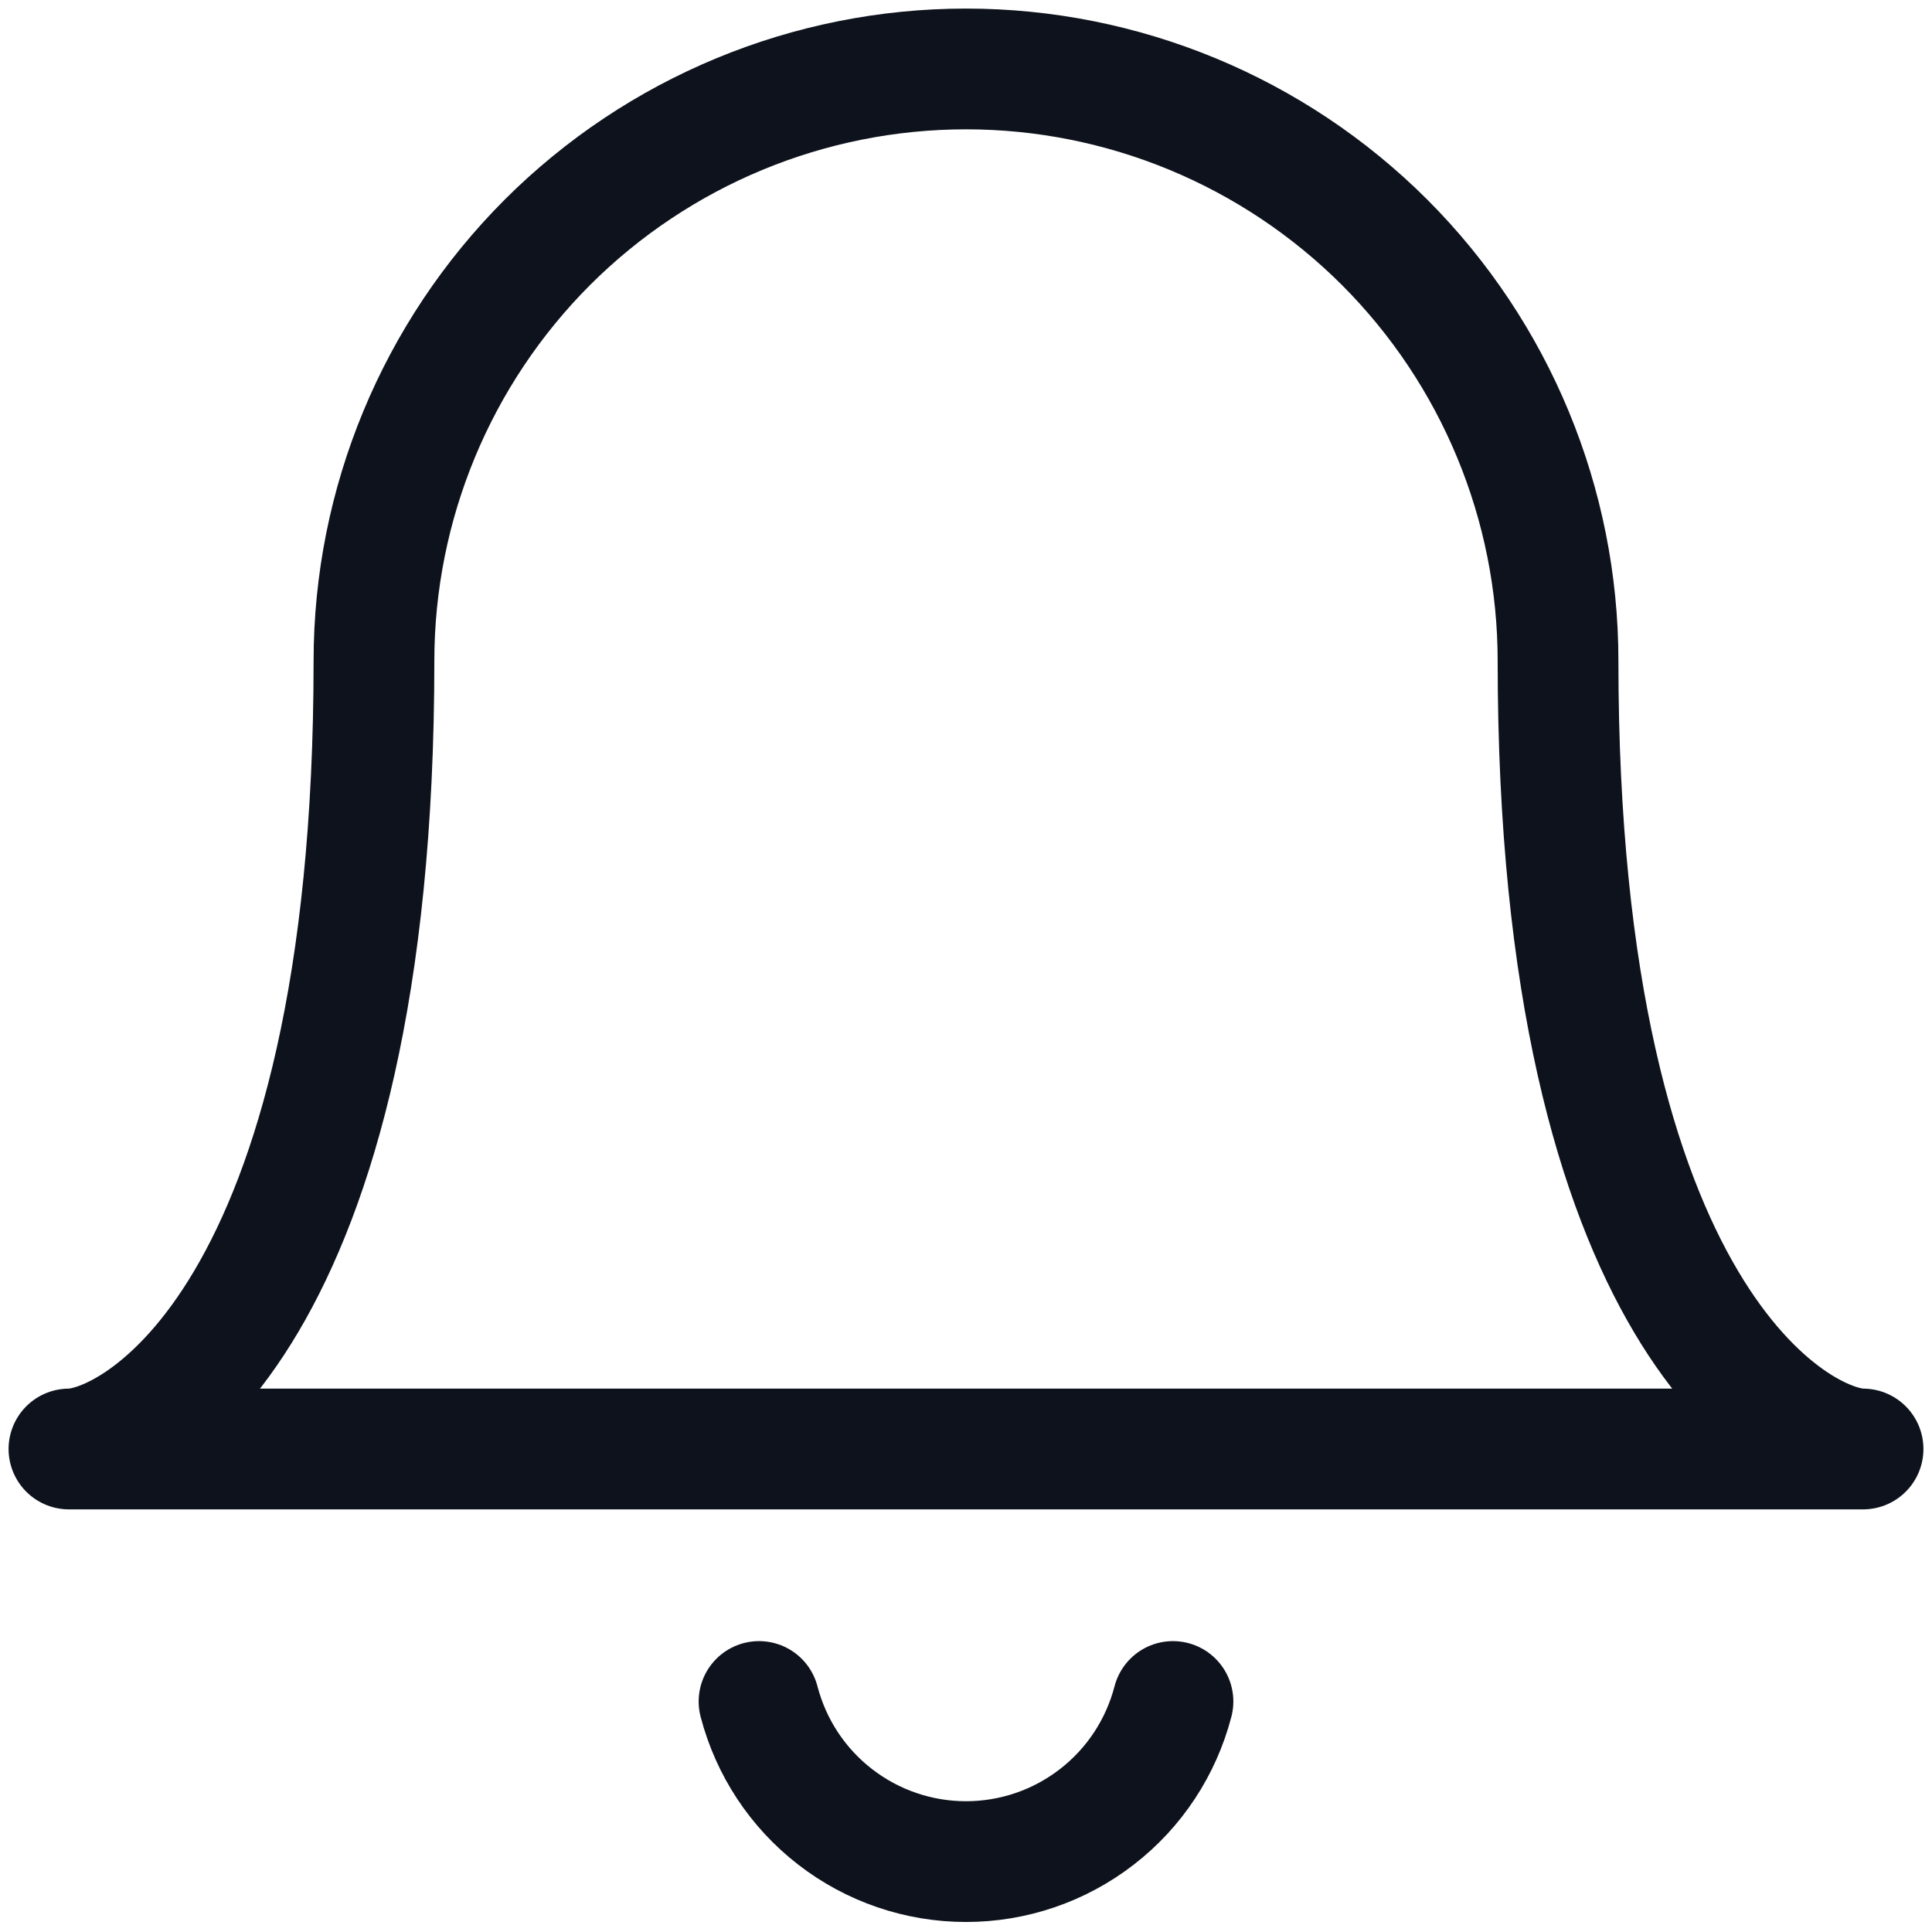 <svg width="16" height="16" viewBox="0 0 16 16" fill="none" xmlns="http://www.w3.org/2000/svg">
<path d="M6.286 14.091C6.385 14.471 6.606 14.807 6.917 15.047C7.227 15.287 7.608 15.417 8 15.417C8.392 15.417 8.773 15.287 9.083 15.047C9.394 14.807 9.615 14.471 9.714 14.091M8 0.571C9.3 0.571 10.547 1.088 11.467 2.007C12.386 2.927 12.903 4.174 12.903 5.474C12.903 10.926 14.891 12 15.429 12H0.571C1.12 12 3.097 10.914 3.097 5.474C3.097 4.174 3.614 2.927 4.533 2.007C5.453 1.088 6.7 0.571 8 0.571Z" stroke="#0D121C" stroke-linecap="round" stroke-linejoin="round"/>
</svg>
